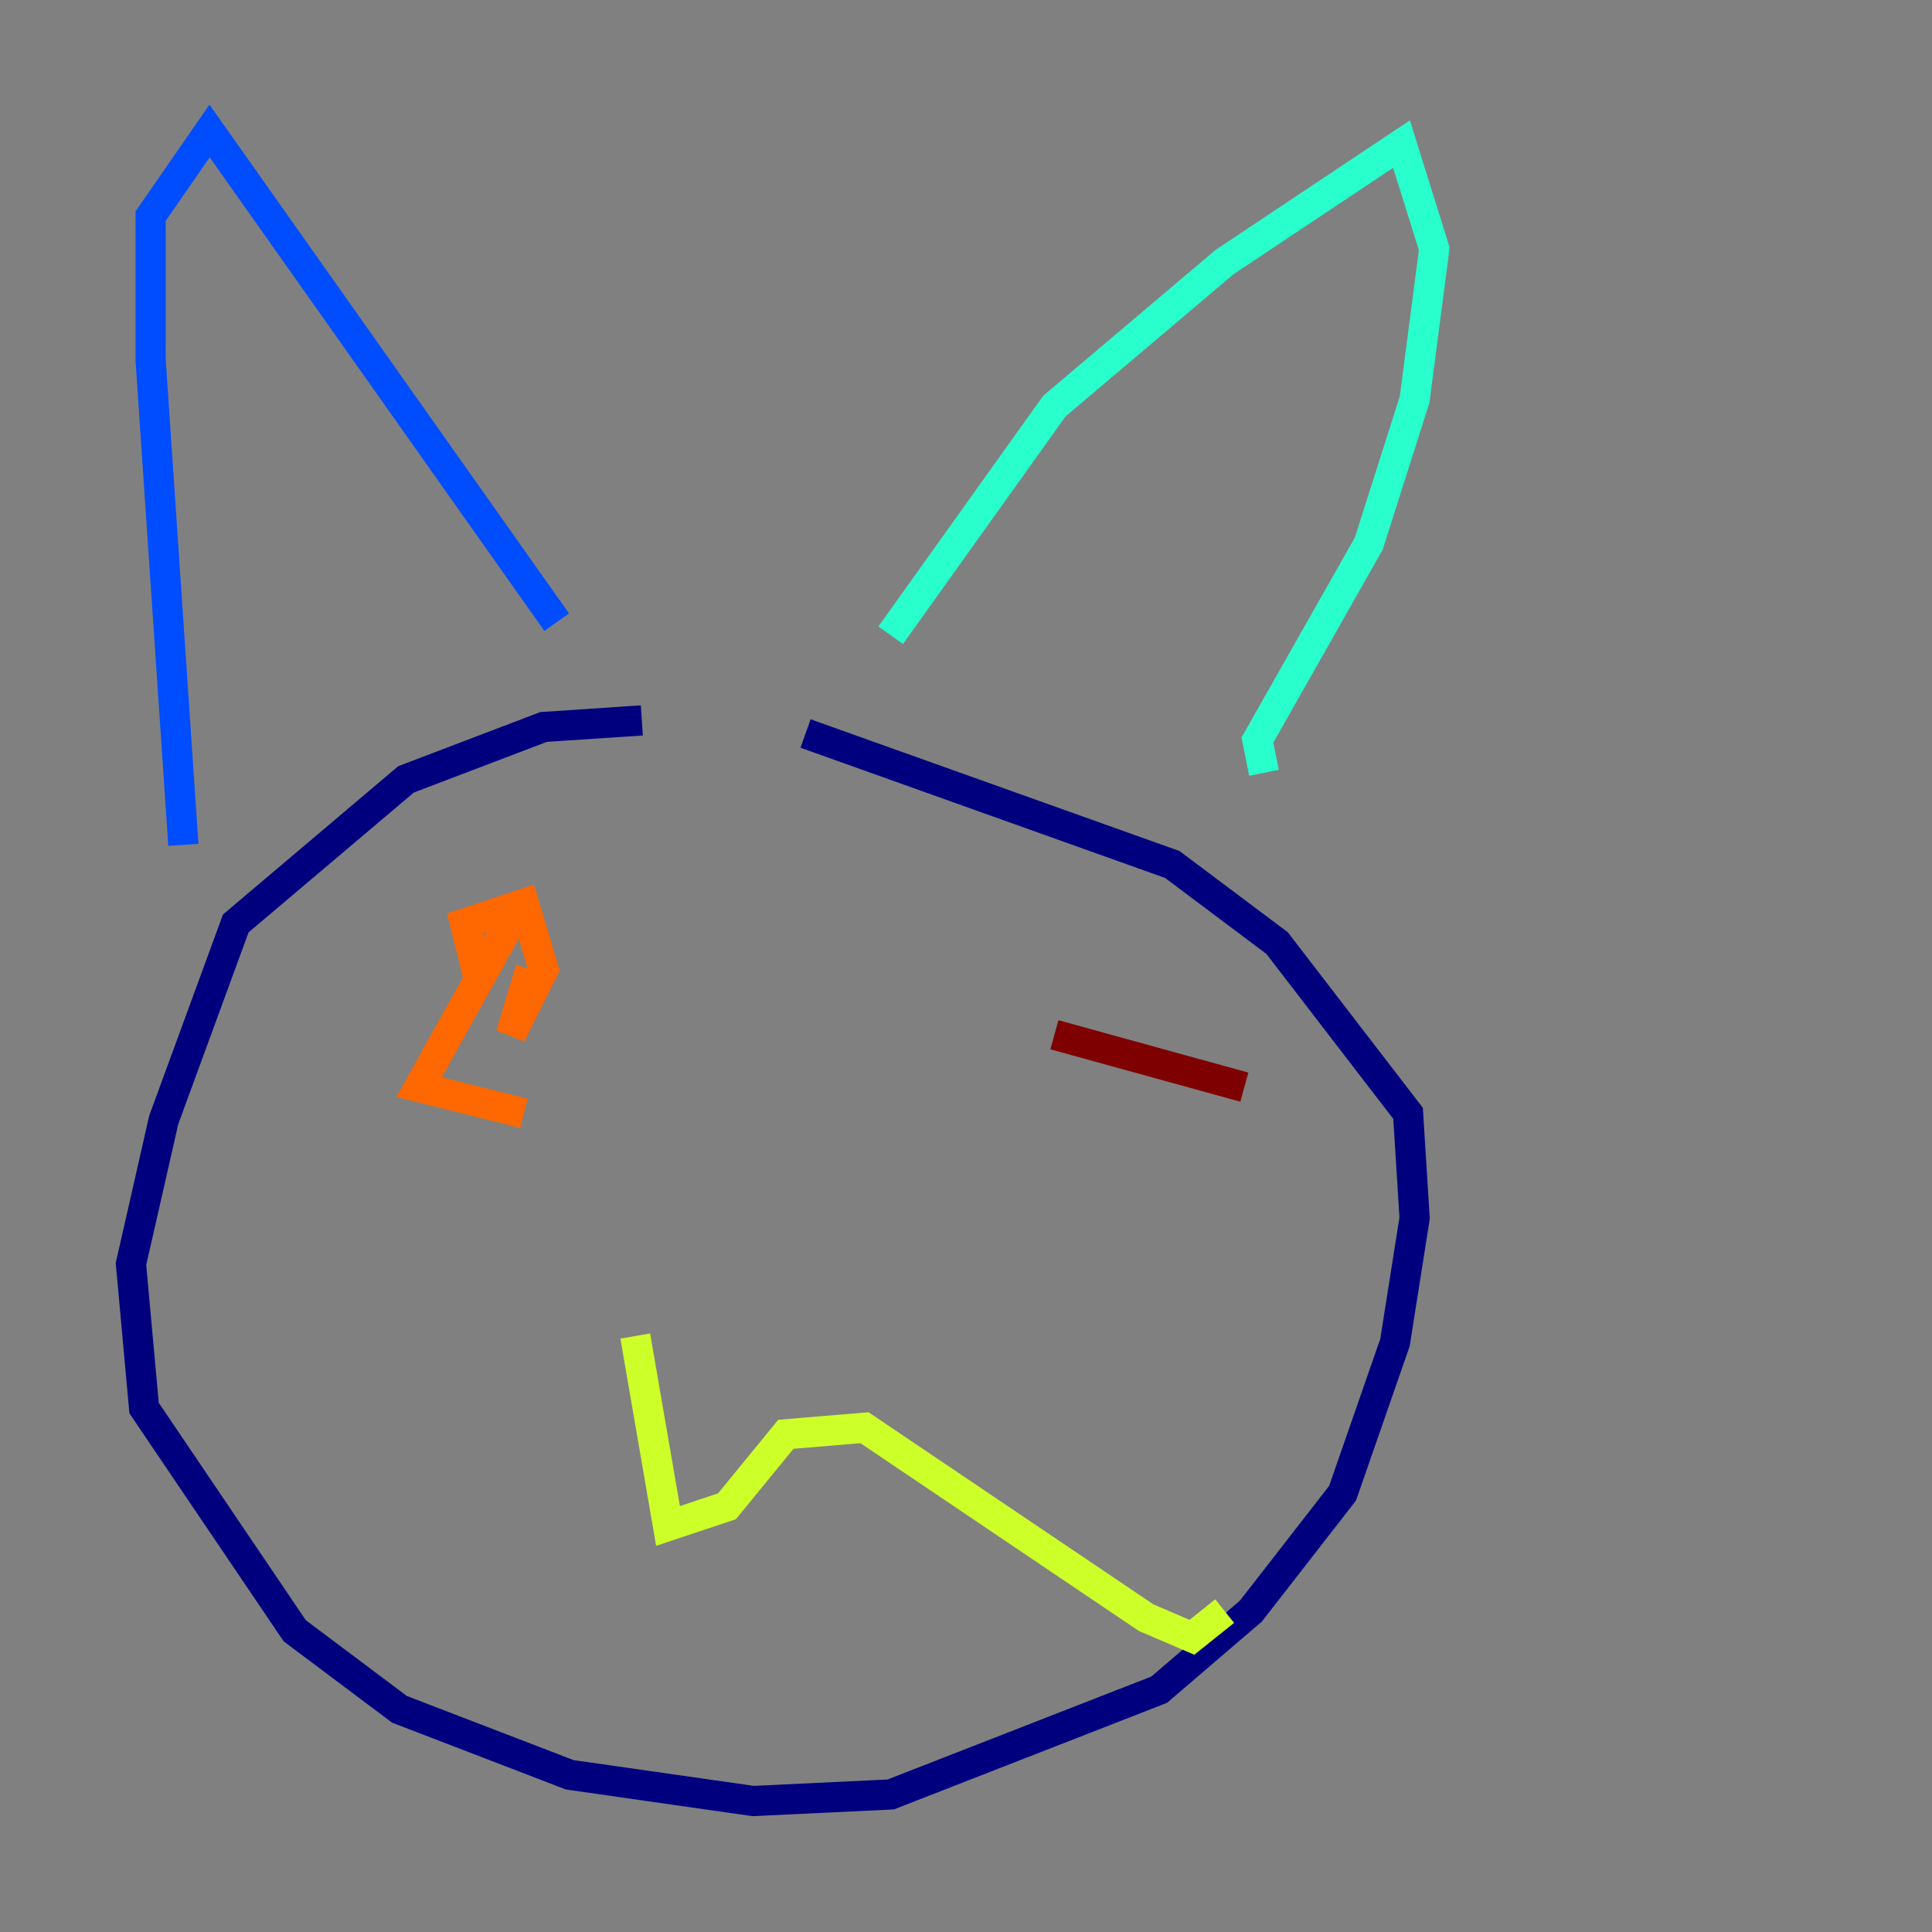 <?xml version="1.0" encoding="utf-8" ?>
<svg baseProfile="tiny" height="128" version="1.2" viewBox="0,0,128,128" width="128" xmlns="http://www.w3.org/2000/svg" xmlns:ev="http://www.w3.org/2001/xml-events" xmlns:xlink="http://www.w3.org/1999/xlink"><rect x="0" y="0" width="128" height="128" fill="#808080" stroke="none"/><defs /><polyline fill="none" points="42.522,47.729 36.014,48.163 26.902,51.634 15.62,61.18 10.848,74.197 8.678,83.742 9.546,93.288 19.525,108.041 26.468,113.248 37.749,117.586 49.898,119.322 59.01,118.888 76.8,111.946 82.875,106.739 88.949,98.929 92.42,88.949 93.722,80.705 93.288,73.763 84.61,62.481 77.668,57.275 53.37,48.597" stroke="#00007f" stroke-width="2" /><polyline fill="none" points="36.881,41.22 13.885,8.678 9.98,14.319 9.98,23.864 12.149,55.973" stroke="#004cff" stroke-width="2" /><polyline fill="none" points="59.01,42.088 69.858,26.902 81.139,17.356 92.854,9.546 95.024,16.488 93.722,26.468 90.685,36.014 83.308,49.031 83.742,51.2" stroke="#29ffcd" stroke-width="2" /><polyline fill="none" points="42.088,88.515 44.258,101.098 48.163,99.797 52.068,95.024 57.275,94.59 75.932,107.173 78.969,108.475 81.139,106.739" stroke="#cdff29" stroke-width="2" /><polyline fill="none" points="34.712,73.763 27.77,72.027 34.278,60.312 31.675,64.651 30.807,61.18 34.712,59.878 36.014,64.217 33.844,68.556 35.146,64.217" stroke="#ff6700" stroke-width="2" /><polyline fill="none" points="82.441,72.027 69.858,68.556" stroke="#7f0000" stroke-width="2" /></svg>